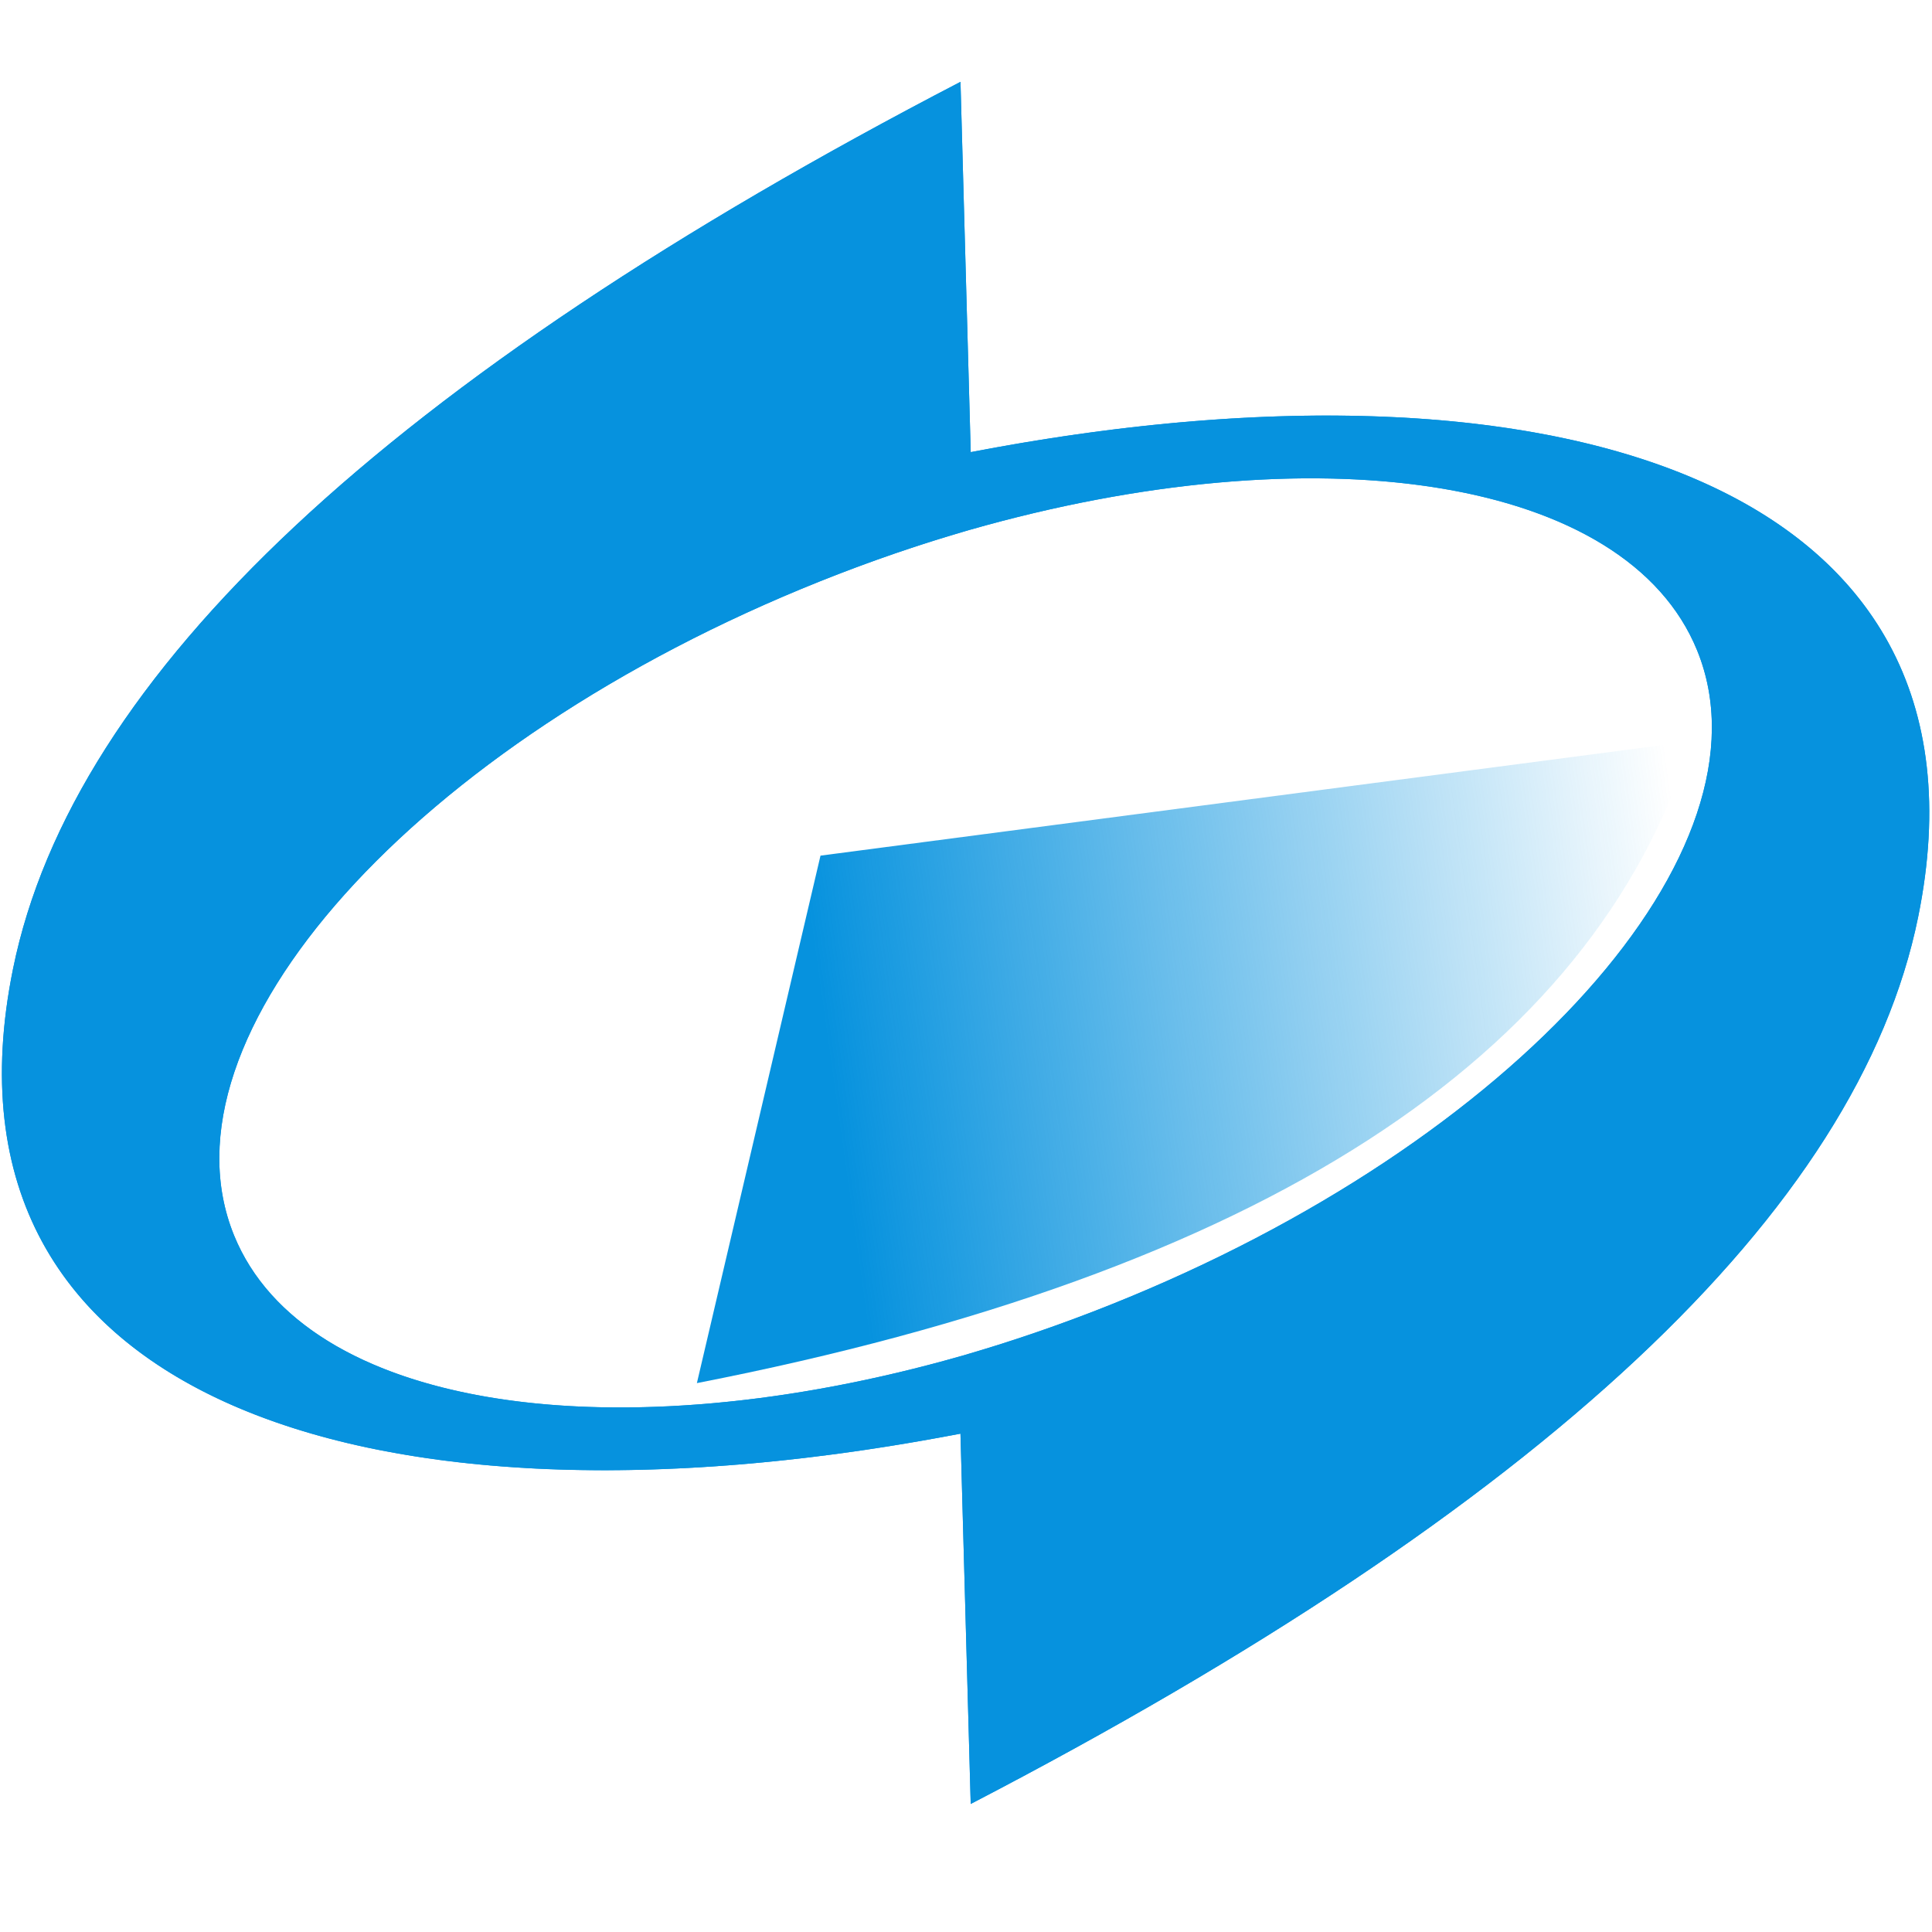 <?xml version="1.0" encoding="UTF-8"?>
<svg width="48px" height="48px" viewBox="0 0 48 48" version="1.1" xmlns="http://www.w3.org/2000/svg" xmlns:xlink="http://www.w3.org/1999/xlink">
    <title>ico_tjj</title>
    <defs>
        <linearGradient x1="12.123%" y1="37.148%" x2="100%" y2="29.185%" id="linearGradient-1">
            <stop stop-color="#0692DE" offset="0%"></stop>
            <stop stop-color="#0692DE" stop-opacity="0" offset="100%"></stop>
        </linearGradient>
    </defs>
    <g id="页面-1" stroke="none" stroke-width="1" fill="none" fill-rule="evenodd">
        <g id="部门信息资源" transform="translate(-1166, -919)" fill-rule="nonzero">
            <g id="政务信息资源分类" transform="translate(0, 534)">
                <g id="card" transform="translate(1075, 353)">
                    <g id="ico_tjj" transform="translate(91, 32)">
                        <rect id="矩形" fill-opacity="0" fill="#D8D8D8" x="0" y="0" width="48" height="48"></rect>
                        <path d="M23.863,2.033 L24.117,11.232 L24.542,11.153 C38.55,8.564 49.865,11.929 47.655,22.785 C46.168,30.095 38.321,37.439 24.117,44.818 L23.862,35.612 L23.863,35.618 C9.66,38.355 -1.908,35.032 0.324,24.067 C1.812,16.757 9.658,9.412 23.863,2.033 Z M24.096,13.163 L24.096,13.161 L23.363,13.382 C22.375,13.688 21.377,14.041 20.377,14.441 C10.313,18.464 3.794,25.742 5.817,30.697 C7.555,34.953 15.032,36.109 23.486,33.8 L23.879,33.69 C25.106,33.337 26.352,32.911 27.602,32.411 C37.667,28.387 44.186,21.109 42.163,16.155 C40.398,11.832 32.712,10.707 24.096,13.163 Z" id="合并形状" fill="#0692DE"></path>
                        <path d="M23.863,2.033 L24.117,11.232 L24.542,11.153 C38.55,8.564 49.865,11.929 47.655,22.785 C46.168,30.095 38.321,37.439 24.117,44.818 L23.862,35.612 L23.863,35.618 C9.66,38.355 -1.908,35.032 0.324,24.067 C1.812,16.757 9.658,9.412 23.863,2.033 Z M24.096,13.163 L24.096,13.161 L23.363,13.382 C22.375,13.688 21.377,14.041 20.377,14.441 C10.313,18.464 3.794,25.742 5.817,30.697 C7.555,34.953 15.032,36.109 23.486,33.8 L23.879,33.69 C25.106,33.337 26.352,32.911 27.602,32.411 C37.667,28.387 44.186,21.109 42.163,16.155 C40.398,11.832 32.712,10.707 24.096,13.163 Z" id="合并形状" fill="#0692DE" transform="translate(23.99, 23.426) scale(-1, -1) translate(-23.99, -23.426) "></path>
                        <path d="M17.314,34.363 C31.308,31.628 39.545,26.313 42.027,18.418 L20.385,21.258 L17.314,34.363 Z" id="路径-5" fill="url(#linearGradient-1)"></path>
                    </g>
                </g>
            </g>
        </g>
    </g>
</svg>